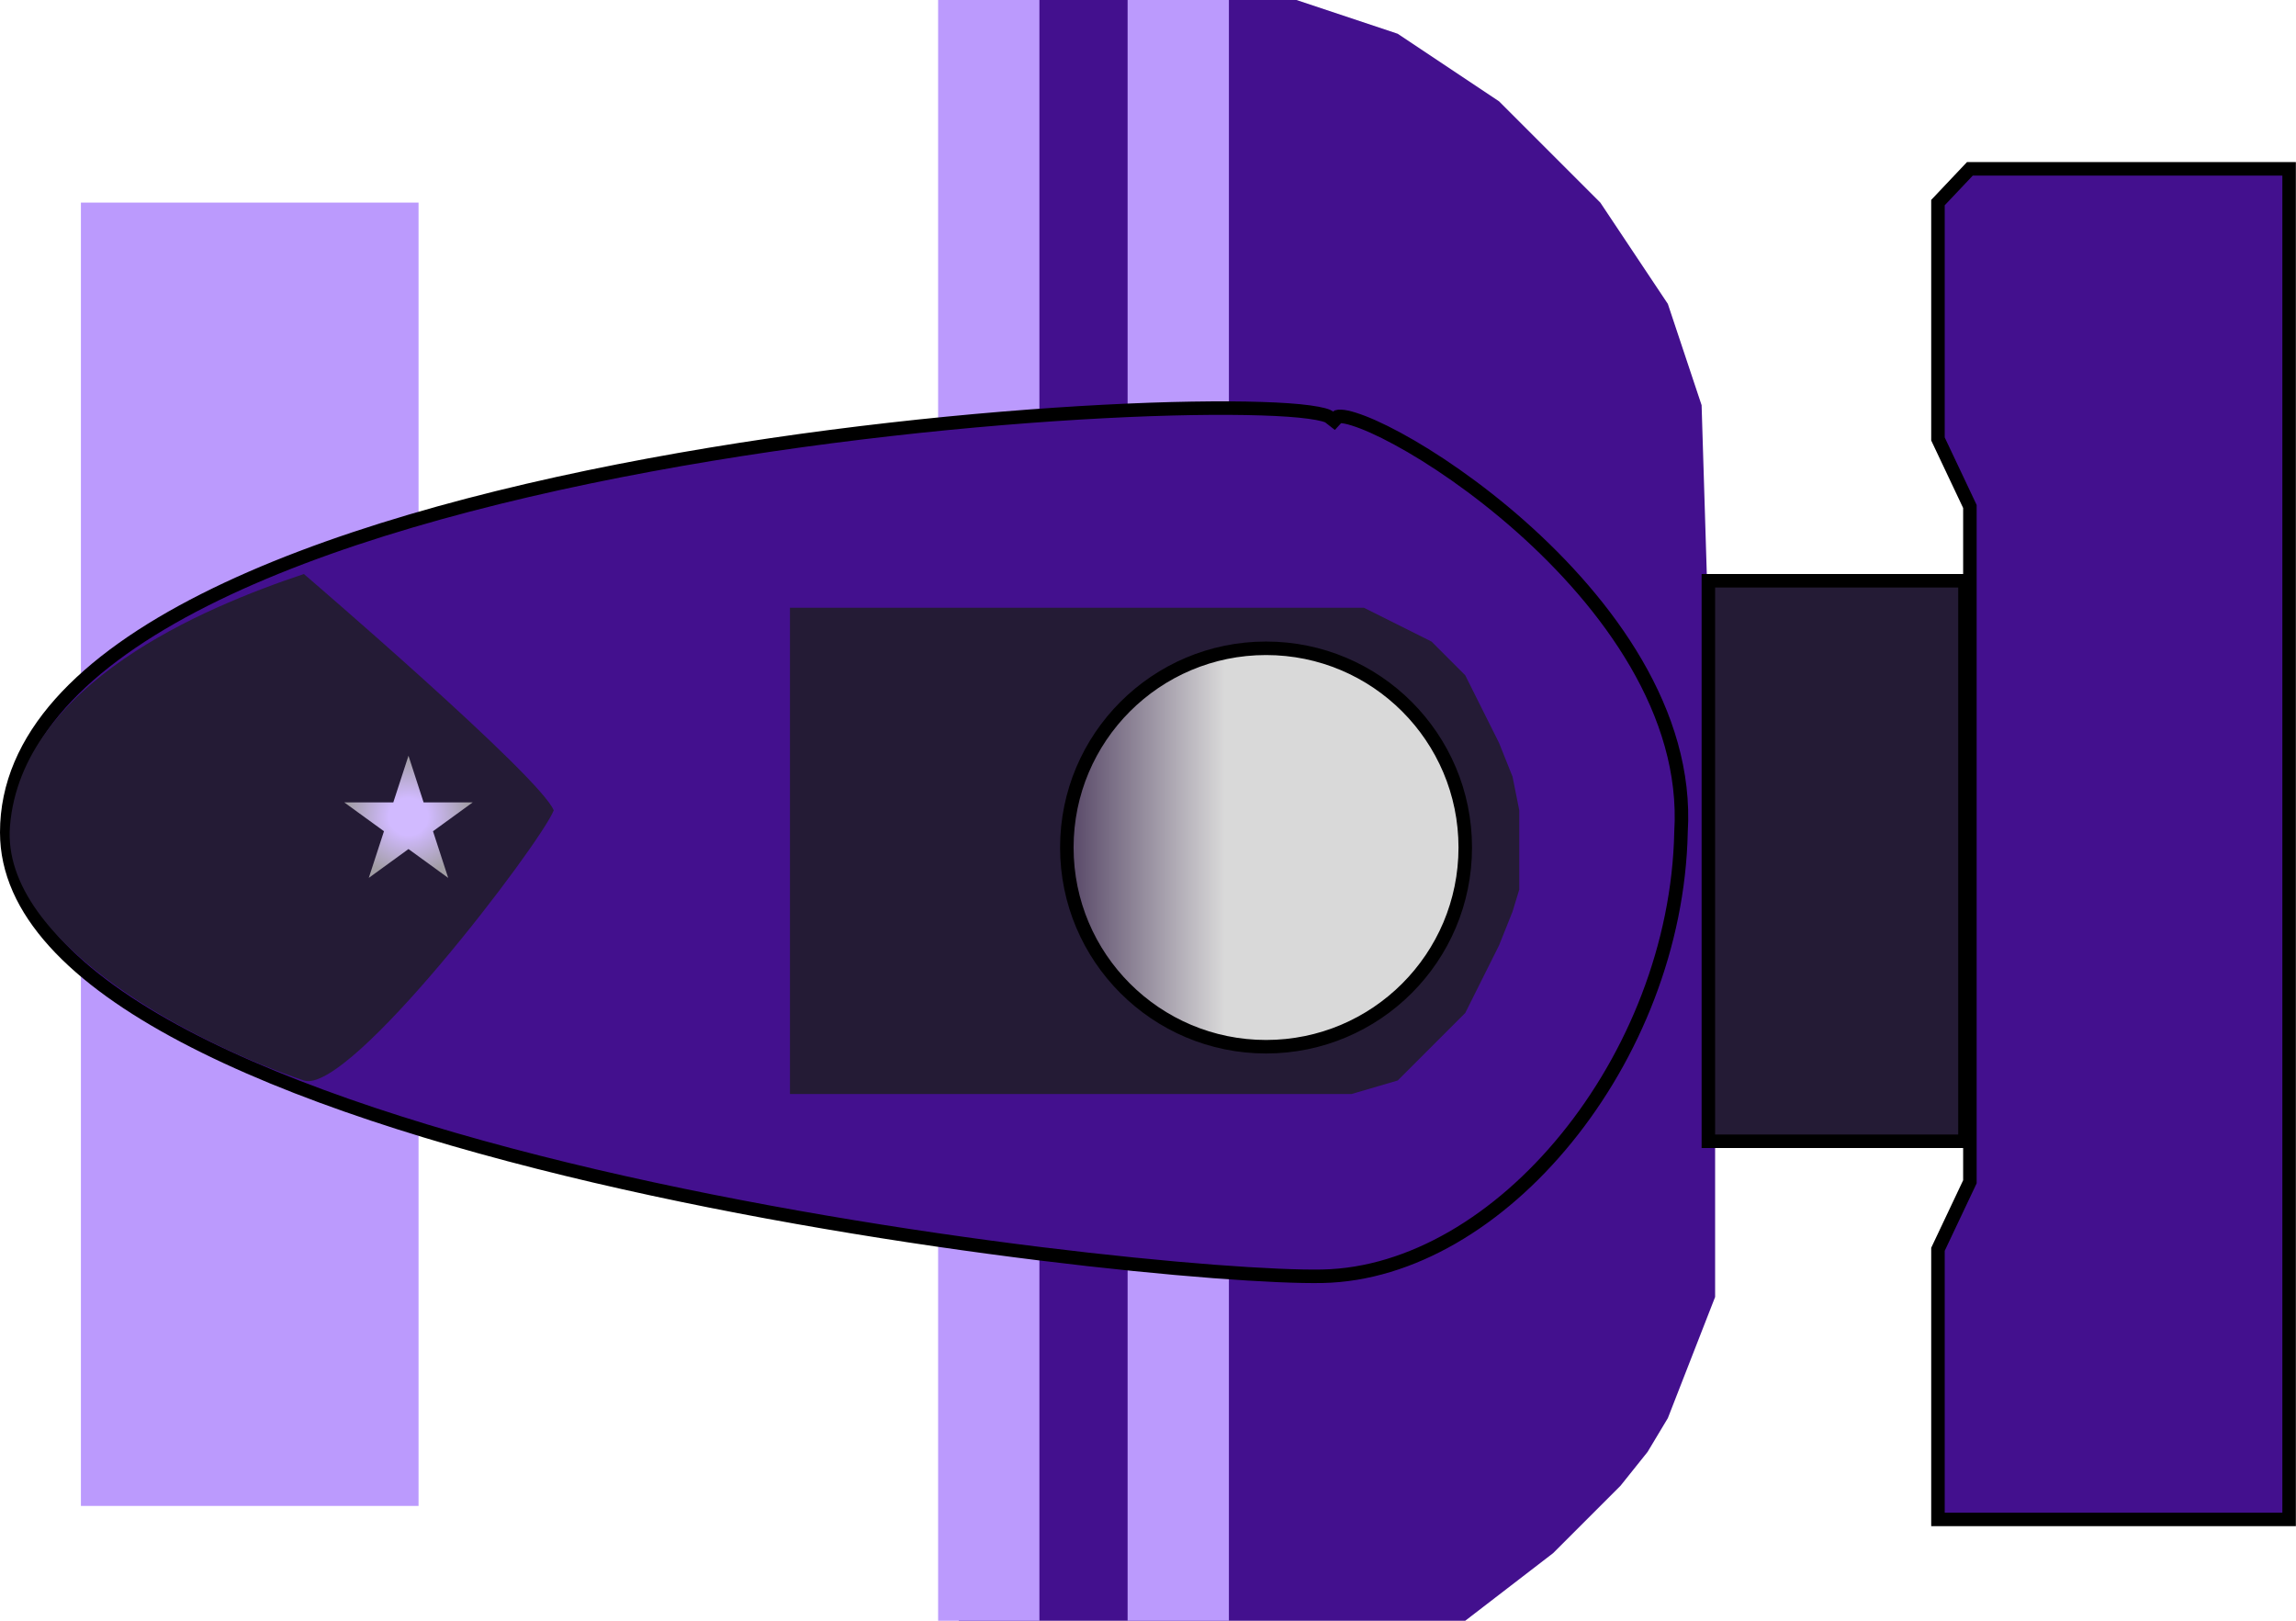<svg width="34" height="24" viewBox="0 0 34 24" fill="none" xmlns="http://www.w3.org/2000/svg">
<rect x="1.198" y="3" width="5" height="19.3" fill="#BB9AFD"/>
<path d="M14.198 0H19.198L20.698 0.5L22.198 1.5L23.698 3L24.698 4.5L25.198 6L25.398 12.5V16V19.206L24.698 21L24.398 21.5L23.998 22L22.998 23L21.698 24H19.198H14.198V0Z" fill="#43108E"/>
<path d="M13.892 0H15.392V24H13.892V0Z" fill="#BB9AFD"/>
<path d="M16.698 0H18.198V24H16.698V0Z" fill="#BB9AFD"/>
<path d="M24.893 12.32L24.893 12.32L24.893 12.324C24.858 14.001 24.191 15.634 23.198 16.854C22.205 18.076 20.896 18.872 19.584 18.899C18.244 18.926 13.356 18.477 8.802 17.413C6.526 16.88 4.341 16.195 2.727 15.343C1.92 14.917 1.261 14.452 0.805 13.947C0.35 13.443 0.1 12.904 0.1 12.326C0.1 10.921 1.239 9.787 3.026 8.884C4.806 7.985 7.193 7.336 9.612 6.887C12.028 6.438 14.469 6.191 16.351 6.093C17.292 6.044 18.093 6.033 18.68 6.052C18.974 6.061 19.212 6.078 19.388 6.102C19.476 6.114 19.545 6.127 19.598 6.141C19.653 6.156 19.677 6.169 19.683 6.174L19.756 6.231L19.814 6.168C19.818 6.167 19.831 6.164 19.858 6.166C19.902 6.168 19.965 6.18 20.047 6.206C20.211 6.257 20.432 6.354 20.692 6.495C21.21 6.775 21.87 7.221 22.514 7.791C23.806 8.936 25.003 10.556 24.893 12.32Z" fill="#43108E" stroke="black" stroke-width="0.2"/>
<path d="M11.698 9H17.698H19.698H20.198L21.198 9.5L21.698 10L22.198 11L22.398 11.5L22.498 12V12.5V13.172L22.398 13.5L22.198 14L21.698 15L21.198 15.5L20.698 16L20.015 16.2H17.698H11.698V9Z" fill="#241B35"/>
<path d="M21.698 12.55C21.698 14.179 20.378 15.5 18.748 15.5C17.119 15.5 15.798 14.179 15.798 12.55C15.798 10.921 17.119 9.6 18.748 9.6C20.378 9.6 21.698 10.921 21.698 12.55Z" fill="url(#paint0_linear_214_81)" stroke="black" stroke-width="0.2"/>
<path d="M25.298 8.6H29.098V16.9H25.298V8.6Z" fill="#241B35" stroke="black" stroke-width="0.2"/>
<path d="M28.698 6.5L29.171 7.5V17.5L28.698 18.5V19V22.5H33.898V2.5H33.426H29.171L28.698 3V6.5Z" fill="#43108E" stroke="black" stroke-width="0.2"/>
<path d="M8.2 12C8 12.5 5.171 16.224 4.5 16C3 15.5 -4.13656e-05 14 0.148 12.229C0.323 10.126 3 9 4.5 8.5C4.5 8.5 8 11.5 8.2 12Z" fill="#241B35"/>
<path d="M6.049 11.191L6.273 11.882H7L6.412 12.309L6.637 13L6.049 12.573L5.461 13L5.686 12.309L5.098 11.882H5.824L6.049 11.191Z" fill="url(#paint1_diamond_214_81)"/>
<defs>
<linearGradient id="paint0_linear_214_81" x1="21.798" y1="12.55" x2="15.698" y2="12.55" gradientUnits="userSpaceOnUse">
<stop offset="0.6" stop-color="#D9D9D9"/>
<stop offset="0.98" stop-color="#564666"/>
</linearGradient>
<radialGradient id="paint1_diamond_214_81" cx="0" cy="0" r="1" gradientUnits="userSpaceOnUse" gradientTransform="translate(6.049 12.095) rotate(90) scale(0.905 0.951)">
<stop offset="0.305" stop-color="#D1BAFF"/>
<stop offset="0.975" stop-color="#A19DA4"/>
</radialGradient>
</defs>
</svg>

